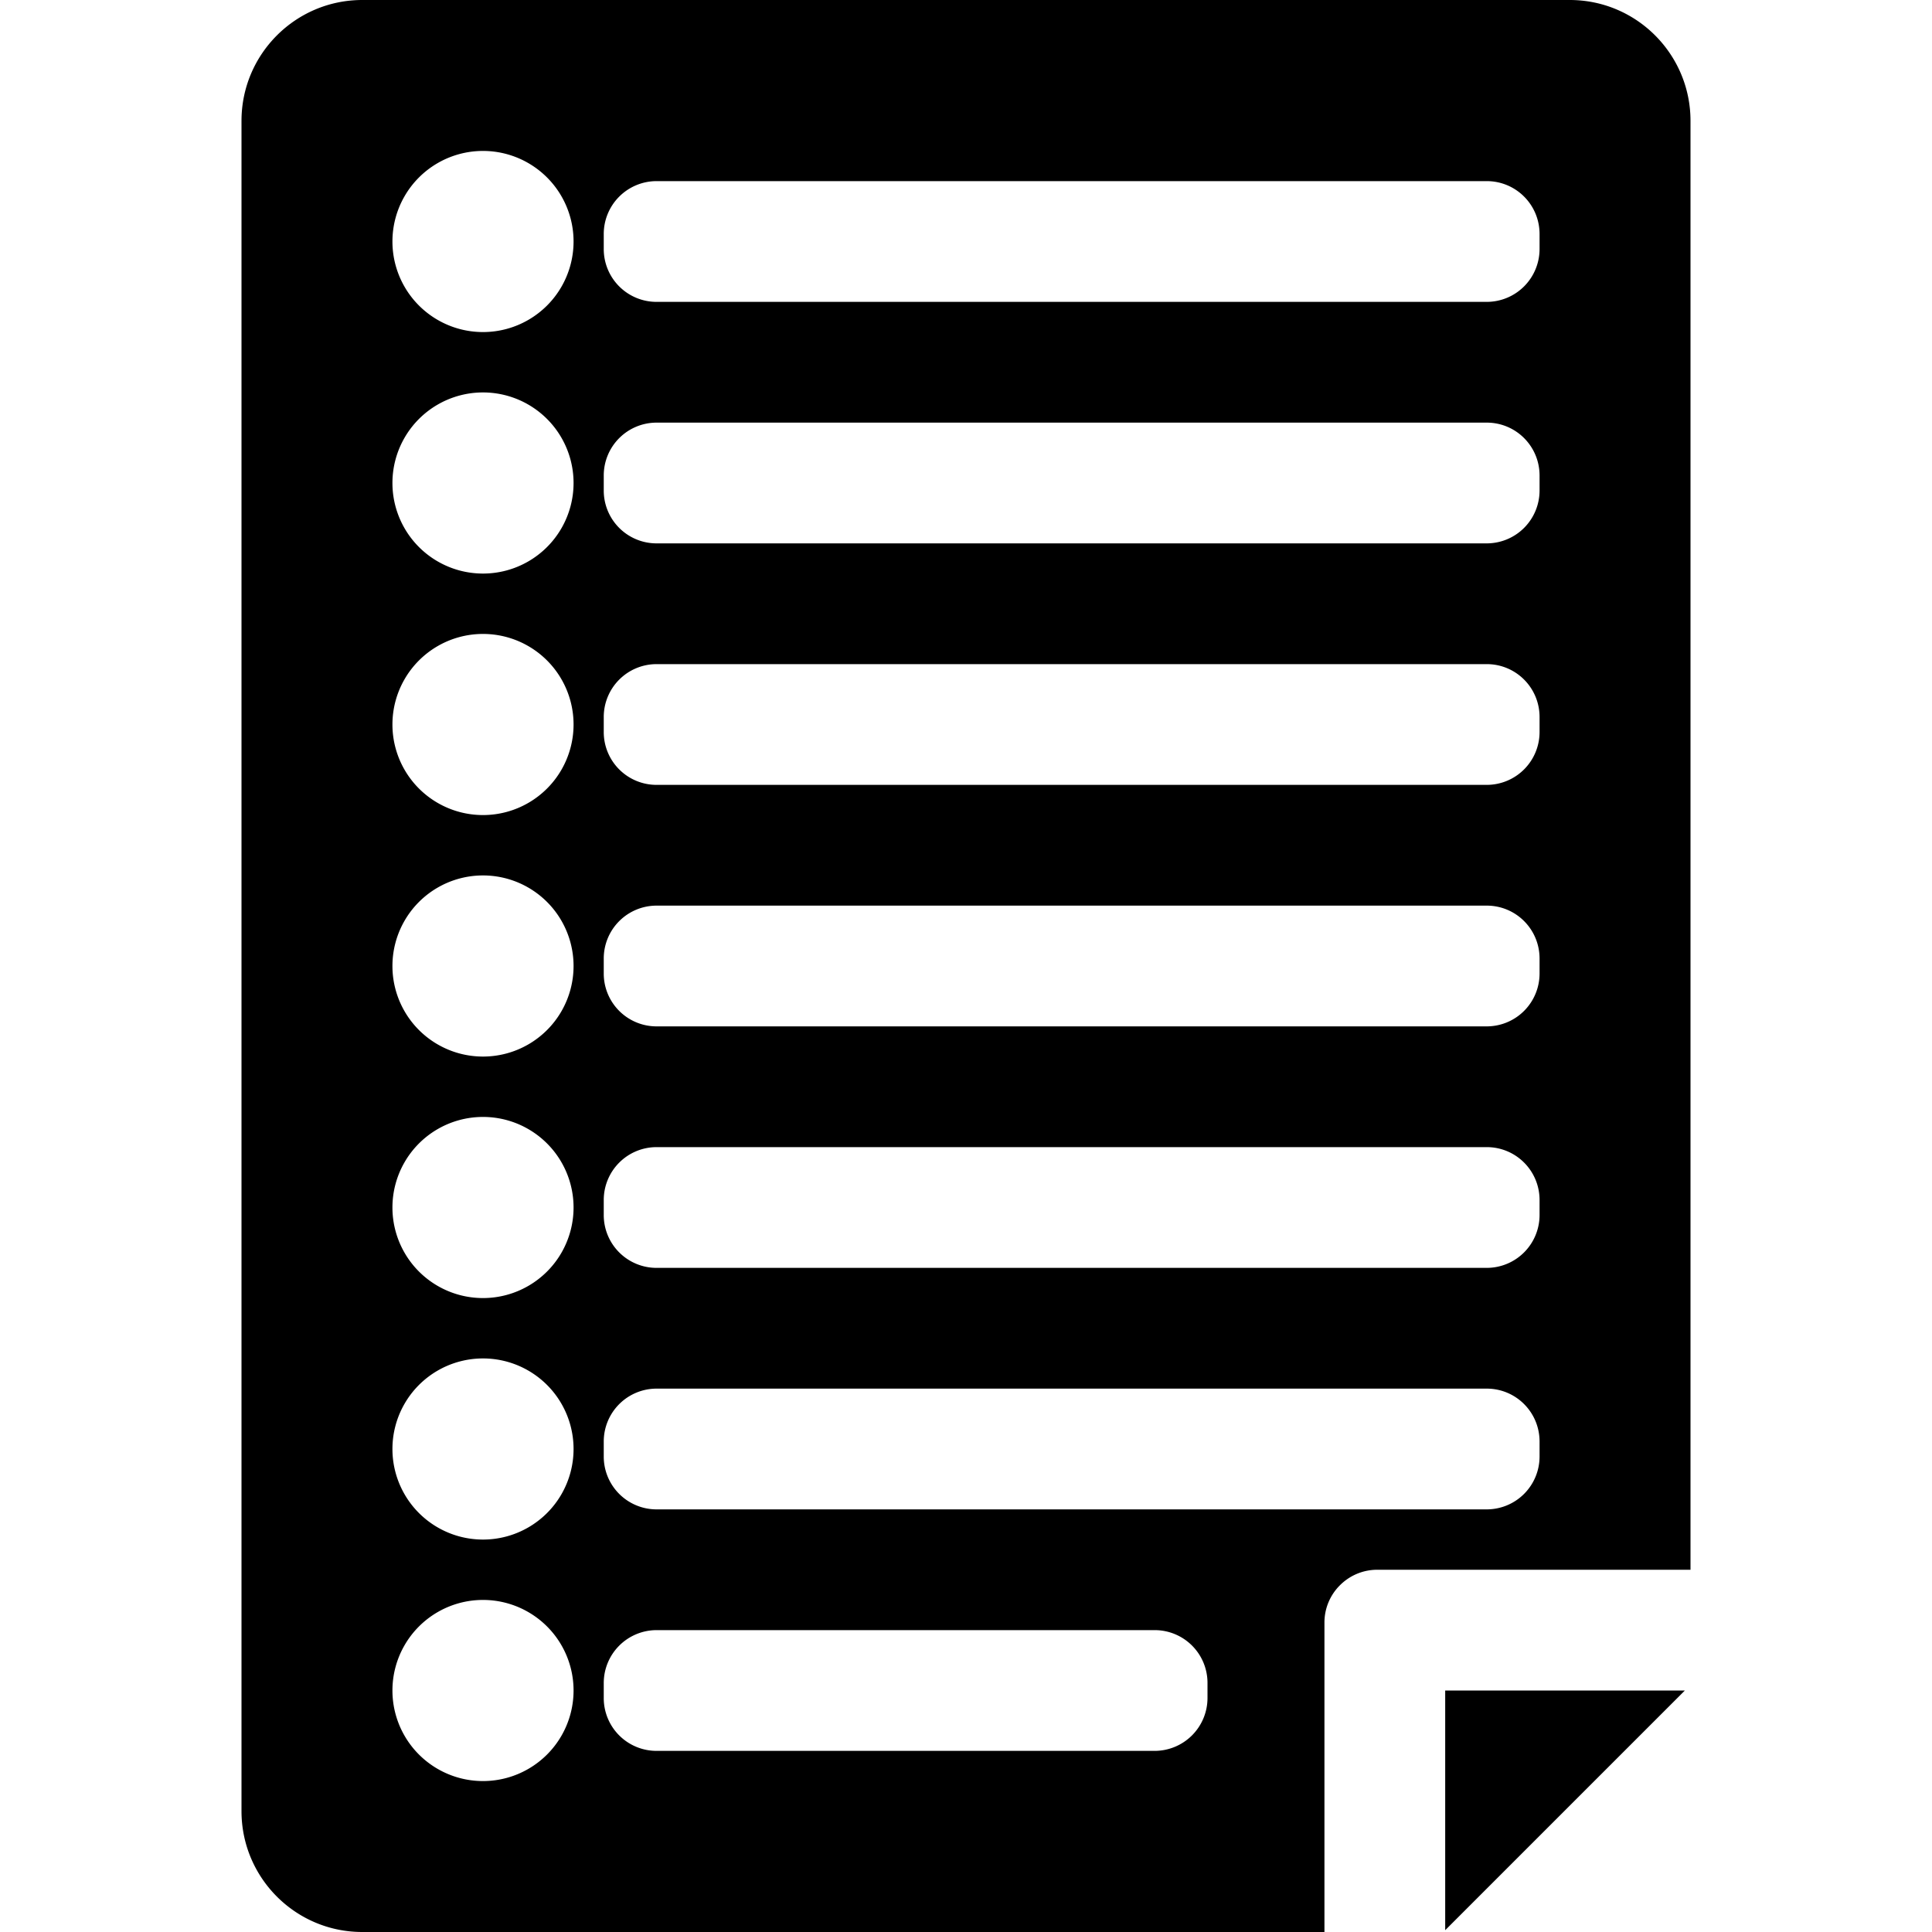 <svg width="22pt" height="22pt" class="tc-image-list tc-image-button" viewBox="0 0 128 128"><path fill-rule="evenodd" d="M87.748 128H23.999c-4.418 0-7.999-3.59-7.999-8.007V8.007C16 3.585 19.588 0 24 0h80c4.419 0 8 3.59 8 8.007V104H91.25c-.965 0-1.84.392-2.473 1.025a3.476 3.476 0 00-1.029 2.476V128zm8-.12l15.88-15.88h-15.88v15.88zM40 15.508A3.502 3.502 0 0143.5 12h55c1.933 0 3.5 1.561 3.5 3.509v.982A3.502 3.502 0 0198.5 20h-55a3.498 3.498 0 01-3.5-3.509v-.982zM32 22a6 6 0 100-12 6 6 0 000 12zm8 9.509A3.502 3.502 0 0143.5 28h55c1.933 0 3.5 1.561 3.5 3.509v.982A3.502 3.502 0 0198.5 36h-55a3.498 3.498 0 01-3.5-3.509v-.982zm0 16A3.502 3.502 0 0143.5 44h55c1.933 0 3.5 1.561 3.5 3.509v.982A3.502 3.502 0 0198.5 52h-55a3.498 3.498 0 01-3.5-3.509v-.982zm0 16A3.502 3.502 0 0143.5 60h55c1.933 0 3.5 1.561 3.5 3.509v.982A3.502 3.502 0 0198.5 68h-55a3.498 3.498 0 01-3.5-3.509v-.982zm0 16A3.502 3.502 0 0143.5 76h55c1.933 0 3.5 1.561 3.5 3.509v.982A3.502 3.502 0 0198.5 84h-55a3.498 3.498 0 01-3.5-3.509v-.982zm0 16A3.502 3.502 0 0143.5 92h55c1.933 0 3.5 1.561 3.5 3.509v.982A3.502 3.502 0 0198.5 100h-55a3.498 3.498 0 01-3.5-3.509v-.982zm0 16A3.505 3.505 0 0143.497 108h33.006A3.497 3.497 0 0180 111.509v.982A3.505 3.505 0 0176.503 116H43.497A3.497 3.497 0 0140 112.491v-.982zM32 38a6 6 0 100-12 6 6 0 000 12zm0 16a6 6 0 100-12 6 6 0 000 12zm0 16a6 6 0 100-12 6 6 0 000 12zm0 16a6 6 0 100-12 6 6 0 000 12zm0 16a6 6 0 100-12 6 6 0 000 12zm0 16a6 6 0 100-12 6 6 0 000 12z"/></svg>